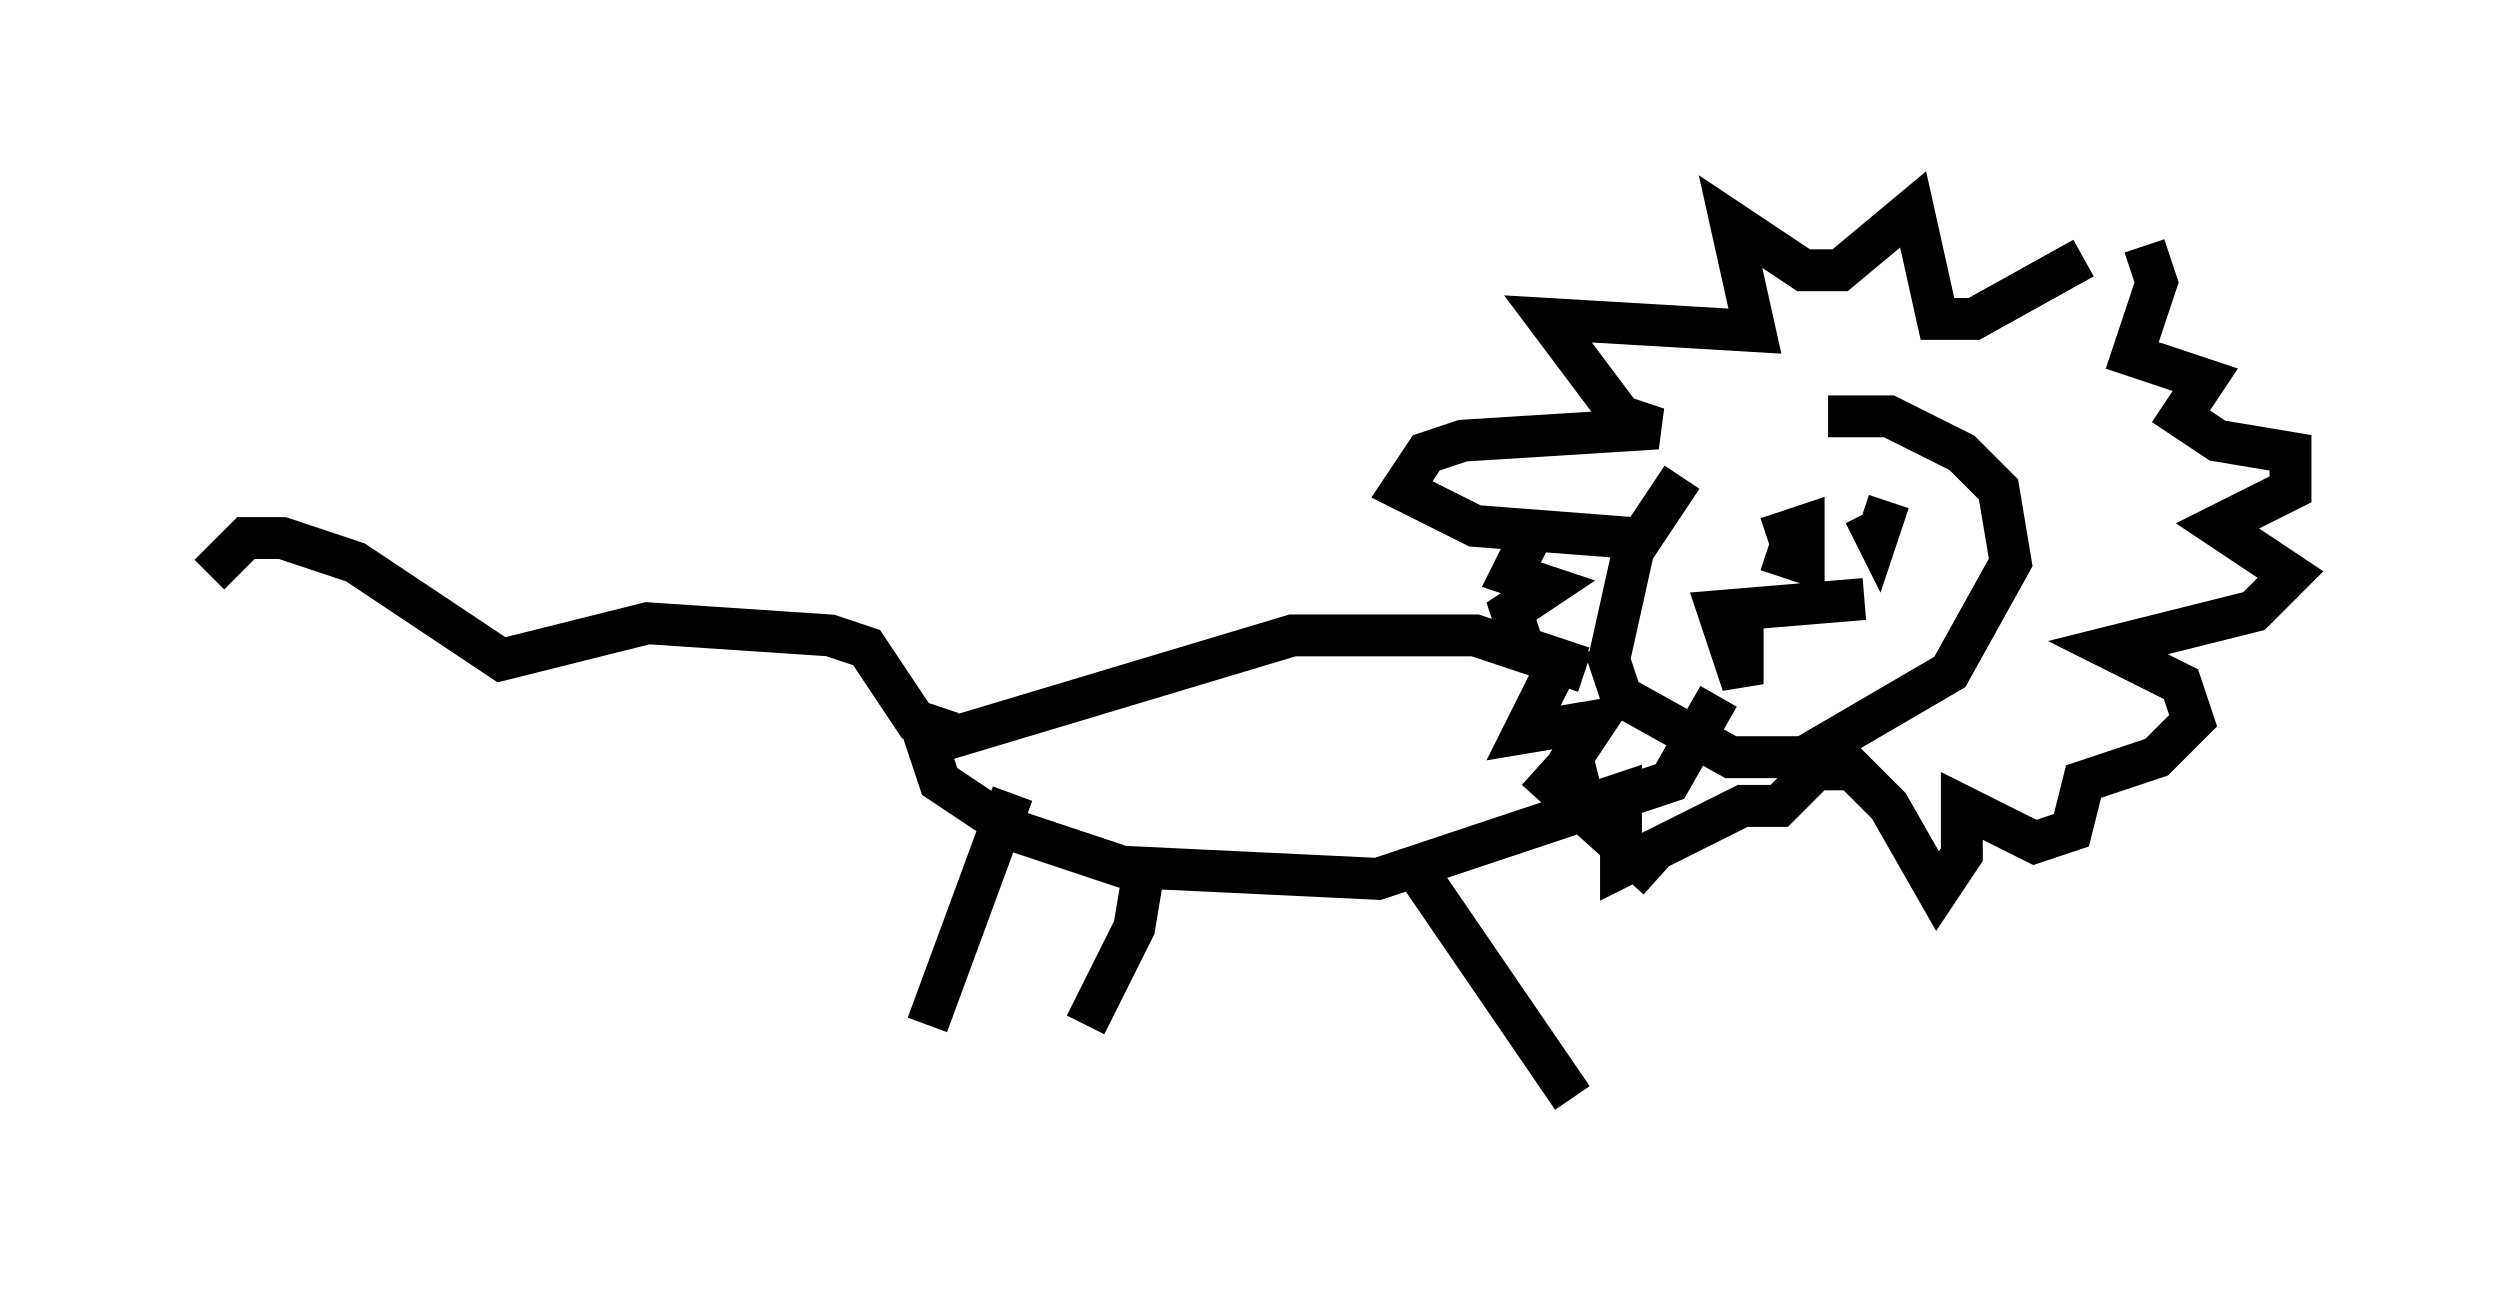 <?xml version="1.0" encoding="utf-8" ?>
<svg baseProfile="full" height="31.207" version="1.1" width="59.676" xmlns="http://www.w3.org/2000/svg" xmlns:ev="http://www.w3.org/2001/xml-events" xmlns:xlink="http://www.w3.org/1999/xlink"><defs /><rect fill="white" height="31.207" width="59.676" x="0" y="0" /><path d="M41.894, 10.229 m-1.743, 1.162 l-1.162, 1.743 -0.581, 2.615 l0.291, 0.872 2.615, 1.453 l1.743, 0.0 3.486, -2.034 l1.453, -2.615 -0.291, -1.743 l-0.872, -0.872 -1.743, -0.872 l-1.453, 0.0 m-5.81, 6.101 l-2.615, -0.872 -4.358, 0.0 l-8.715, 2.615 0.291, 0.872 l1.743, 1.162 2.615, 0.872 l6.101, 0.291 6.972, -2.324 l1.162, -2.034 m-18.302, 0.872 l-0.872, -0.291 -1.162, -1.743 l-0.872, -0.291 -4.358, -0.291 l-3.486, 0.872 -3.486, -2.324 l-1.743, -0.581 -0.872, 0.0 l-0.872, 0.872 m19.173, 5.229 l-2.034, 5.52 m5.229, -4.067 l-0.291, 1.743 -1.162, 2.324 m7.844, -3.777 l3.777, 5.52 m-0.872, -7.844 l2.905, 2.615 m2.615, -7.844 l0.872, 0.291 0.0, -0.872 l-0.872, 0.291 m2.905, -0.872 l-0.291, 0.872 -0.291, -0.581 m-5.52, 0.581 l-3.777, -0.291 -1.743, -0.872 l0.581, -0.872 0.872, -0.291 l4.648, -0.291 -0.872, -0.291 l-1.743, -2.324 4.939, 0.291 l-0.581, -2.615 1.743, 1.162 l0.872, 0.0 1.743, -1.453 l0.581, 2.615 0.872, 0.0 l2.615, -1.453 m1.453, -0.291 l0.291, 0.872 -0.581, 1.743 l1.743, 0.581 -0.581, 0.872 l0.872, 0.581 1.743, 0.291 l0.0, 0.872 -1.743, 0.872 l1.743, 1.162 -0.872, 0.872 l-3.486, 0.872 1.743, 0.872 l0.291, 0.872 -0.872, 0.872 l-1.743, 0.581 -0.291, 1.162 l-0.872, 0.291 -1.743, -0.872 l0.0, 1.162 -0.581, 0.872 l-1.162, -2.034 -0.872, -0.872 l-0.872, 0.0 -0.872, 0.872 l-0.872, 0.0 -2.905, 1.453 l0.0, -1.743 -0.872, 0.291 l-0.291, -1.162 0.581, -0.872 l-1.743, 0.291 0.872, -1.743 l-0.872, -0.291 -0.291, -0.872 l0.872, -0.581 -0.872, -0.291 l0.581, -1.162 m4.939, 2.034 l0.0, 1.743 -0.581, -1.743 l3.486, -0.291 " fill="none" stroke="black" stroke-width="1" /></svg>